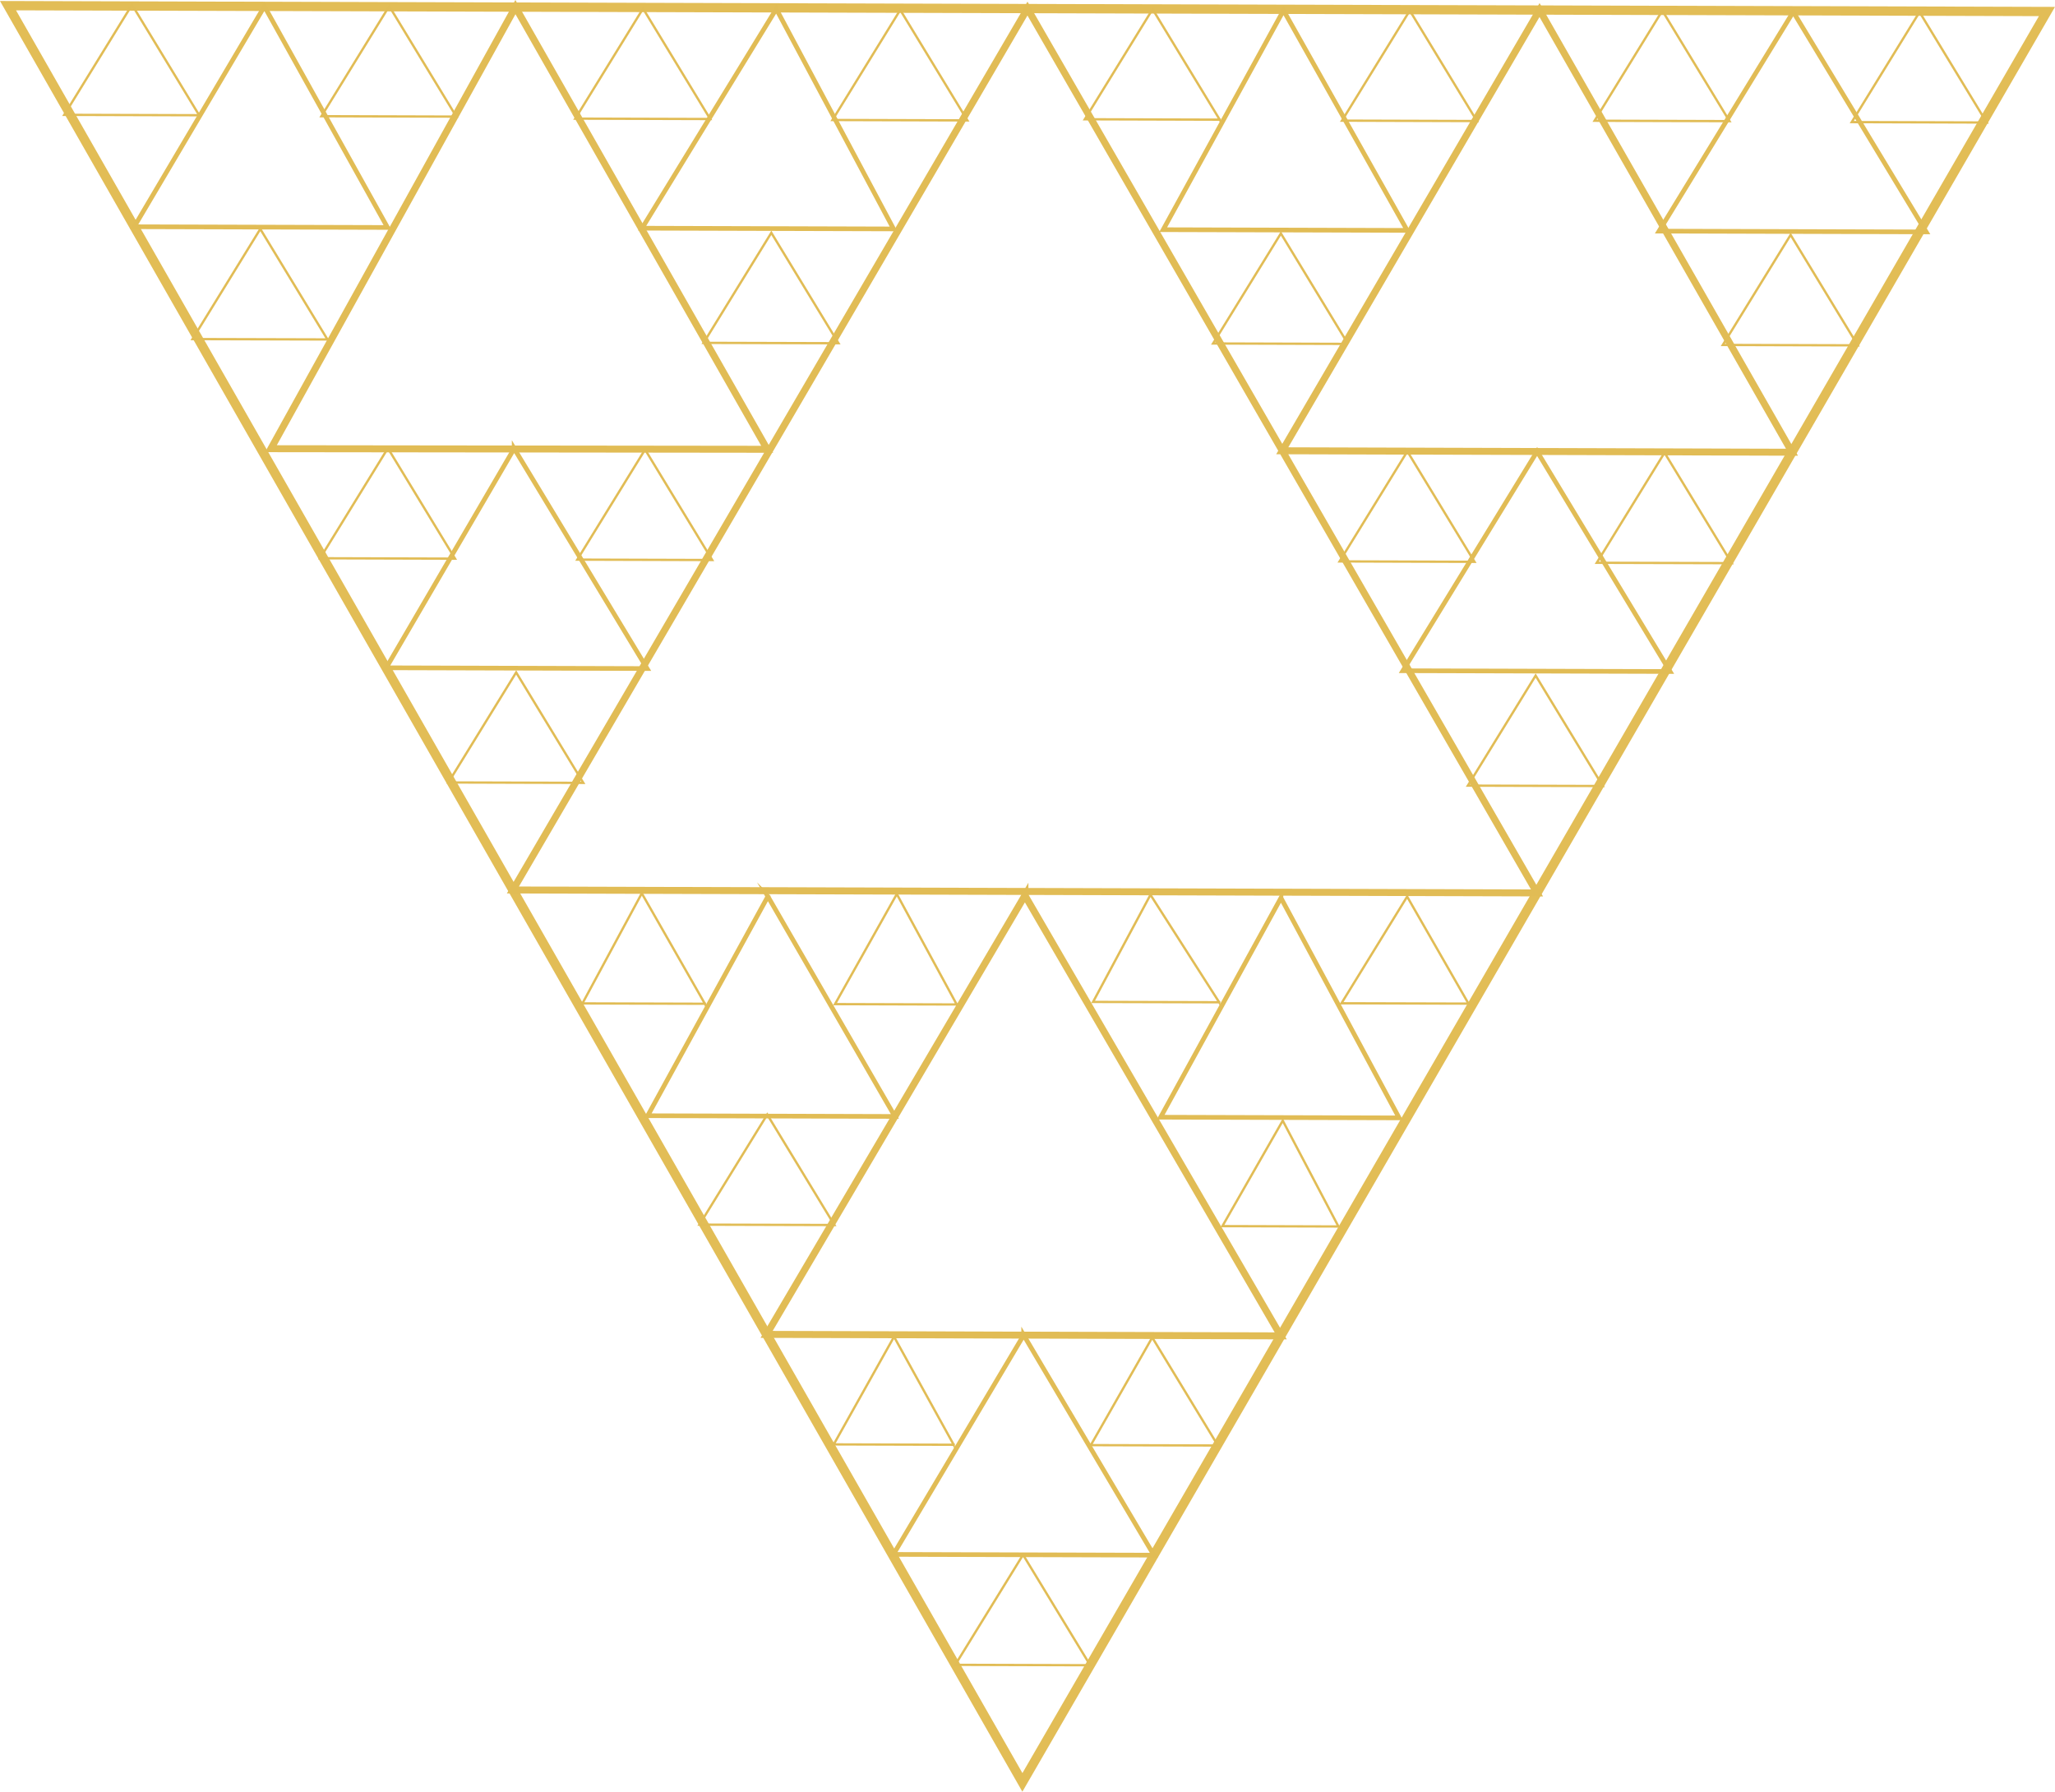 <svg id="sierpinsky" xmlns="http://www.w3.org/2000/svg" viewBox="0 0 885.4 771.95"><defs><style>.cls-2,.cls-3,.cls-4{fill:none;stroke-miterlimit:10;stroke:#e1bc55}.cls-2{stroke-width:3px}.cls-3{stroke-width:2px}</style></defs><path stroke="#e2bd56" stroke-width="4" fill="none" stroke-miterlimit="10" d="M440.5 767.93L881.93 4.96 3.45 2.44 440.5 767.93z" id="big-outline"/><g id="important-triangles"><path class="cls-2" d="M222.07 3.06l108.48 190.51-213.83-.25L222.07 3.06zM663.31 4.33l108.77 190.51-219.62-.63L663.31 4.33zM441.59 385.81L551.8 575.55l-221.51-.64 111.3-189.1zM442.69 3.7l219.53 381.01-441.24-1.27L442.69 3.7z"/></g><g id="medium-triangles"><path class="cls-3" d="M441.05 575.23l56.1 94.79-112.22-.32 56.12-94.47zM551.9 386.86l50.91 94.77-102.75-.29 51.84-94.48zM330.84 386.23l54.72 94.78-106.5-.31 51.78-94.47zM662.27 194.52l57.27 94.79-115.09-.33 57.82-94.46zM221.53 193.25l57.27 94.79-112.39-.32 55.12-94.47zM772.62 5.12l57.28 94.79-115.1-.33 57.82-94.46zM553 4.49l53.29 94.77-105.13-.3L553 4.49zM334.46 3.86l50.53 94.77-108.35-.31 57.82-94.46zM113.93 2.75L166.96 98l-109.13-.31 56.1-94.94z"/></g><g id="tiny-triangles"><path class="cls-4" d="M469.71 717.45l-58.14-.17 29.21-47.42 28.93 47.59zM524.74 622.78l-54.76-.15 26.47-46.39 28.29 46.54zM410.9 622.46l-51.68-.15 25.98-46.39 25.7 46.54zM576.67 528.42l-50-.15 26-45.45 24 45.6zM359.5 527.79l-58.14-.16 29.21-47.43 28.93 47.59zM525.29 431.82l-54.34-.15 24.73-46.16 29.61 46.31zM632.7 432.4l-54.73-.15 28.3-45.96 26.43 46.11zM412.2 432.77l-52.43-.15 26.62-47.43 25.81 47.58zM303.7 432.46l-52.75-.15 25.57-47.43 27.18 47.58zM690.56 338.65l-58.13-.17 29.2-47.42 28.93 47.59zM635.29 242.05l-58.13-.17 29.2-47.42 28.93 47.59zM746.1 242.63l-58.13-.16 29.2-47.42 28.93 47.58zM251.32 337.29l-58.13-.17 29.2-47.42 28.93 47.59zM196.05 240.69l-58.13-.17 29.2-47.42 28.93 47.59zM306.86 241.28l-58.13-.17 29.2-47.42 28.93 47.59zM800.42 148.79l-58.14-.17 29.21-47.42 28.93 47.59zM745.15 52.19l-58.13-.17 29.2-47.42 28.93 47.59zM855.96 52.78l-58.13-.17 29.2-47.42 28.93 47.59zM580.79 148.16l-58.13-.17 29.21-47.42 28.92 47.59zM525.52 51.56l-58.13-.17L496.6 3.97l28.92 47.59zM636.34 52.15l-58.14-.17 29.21-47.42 28.93 47.59zM361.26 147.88l-58.13-.16 29.2-47.42 28.93 47.58zM305.99 51.28l-58.13-.17 29.2-47.42 28.93 47.59zM416.8 51.87l-58.13-.17 29.2-47.42 28.93 47.59zM141.08 146.25l-58.13-.16 29.2-47.43 28.93 47.59zM85.81 49.65l-58.13-.17 29.2-47.42 28.93 47.59zM196.62 50.24l-58.13-.17 29.2-47.42 28.93 47.59z"/></g></svg>